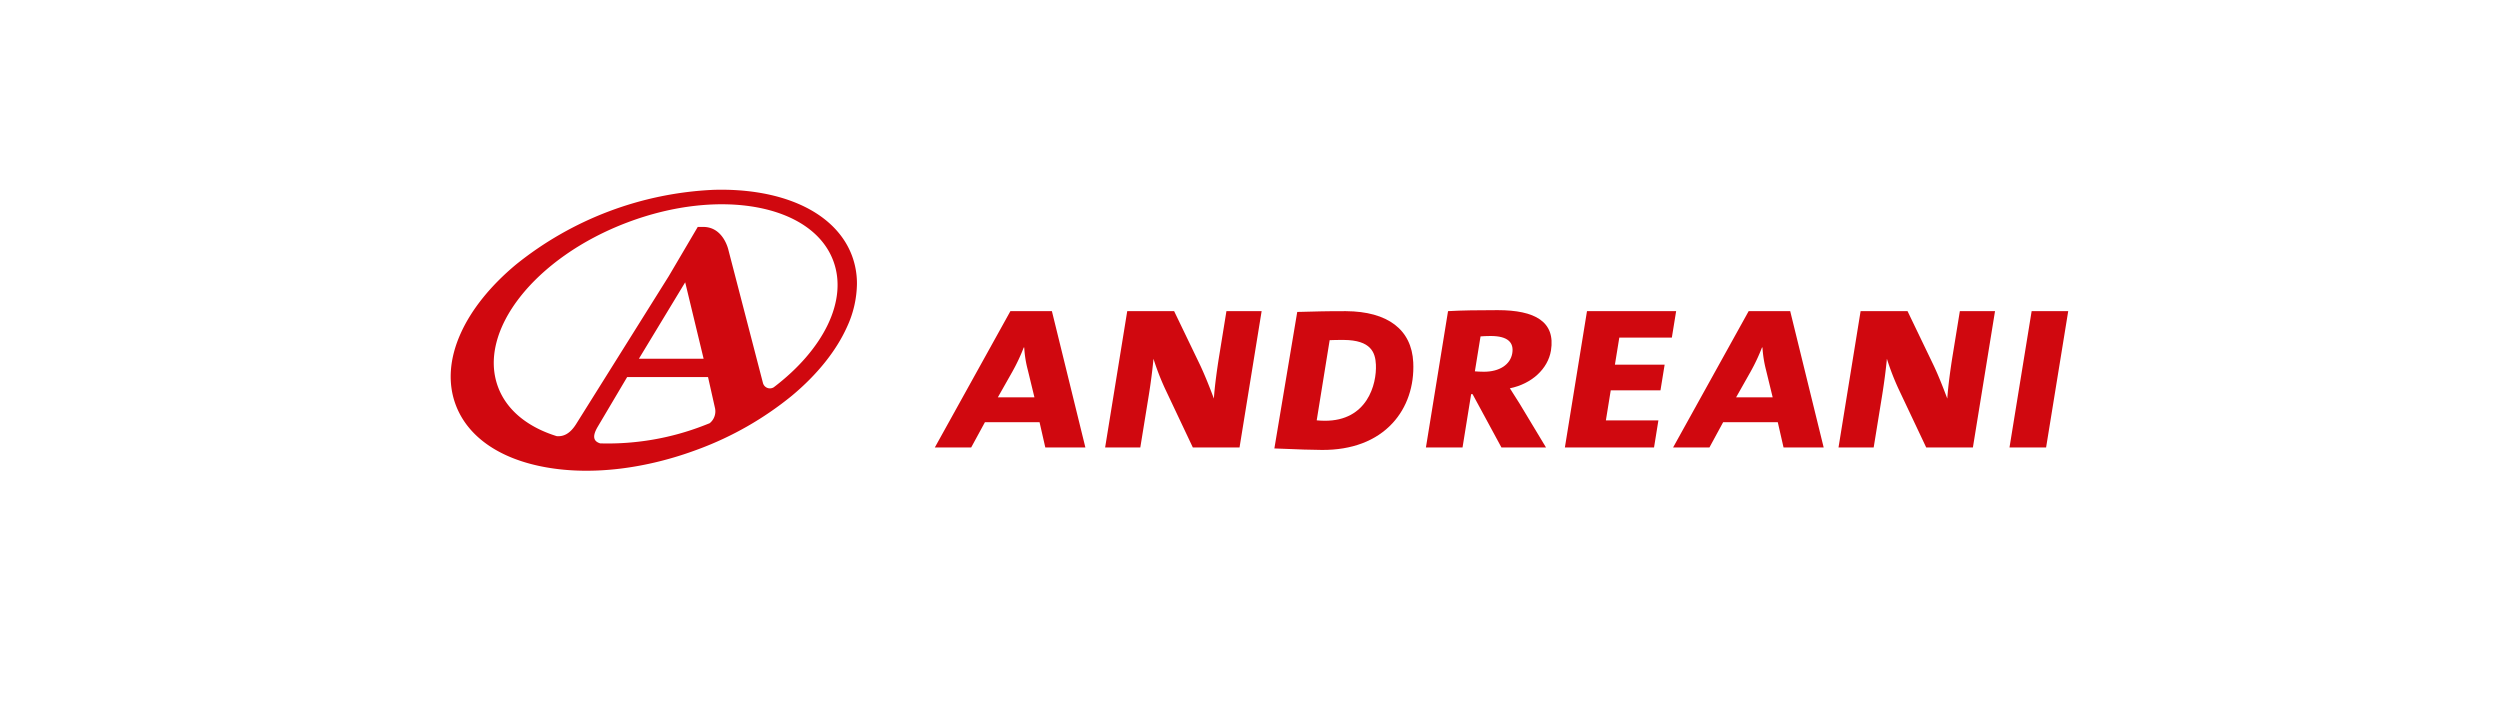 <svg id="Capa_1" data-name="Capa 1" xmlns="http://www.w3.org/2000/svg" width="1050.177mm" height="304.892mm" viewBox="0 0 709.163 240.637"><defs><style>.cls-1{fill:#d0080f;}</style></defs><path class="cls-1" d="M286.718,148.36l-1.908-8.377H266.695l-4.558,8.377H250.084l25.06-45.201h13.76L300.007,148.36Zm-5.793-25.651a36.881,36.881,0,0,1-1.196-7.506h-.157a63.048,63.048,0,0,1-3.788,8.043l-4.808,8.493h12.139Z"/><path class="cls-1" d="M335.63,148.36l-9.207-19.48a82.938,82.938,0,0,1-3.841-9.927c-.304,3.354-.875,7.912-1.574,12.193L318.213,148.36H306.549l7.329-45.201h15.549l8.616,17.89c1.723,3.672,3.268,7.629,4.568,11.101.235-3.881,1.05-9.842,1.751-14.127l2.405-14.863h11.67L351.109,148.36Z"/><path class="cls-1" d="M437.947,148.359l-9.579-17.684h-.472l-2.853,17.684H412.907L420.24,103.158c4.476-.261,10.158-.332,16.46-.332,12.36,0,19.206,3.814,17.664,13.387-1.001,6.093-6.392,11.055-13.621,12.523,1.114,1.749,2.154,3.414,3.223,5.085l8.757,14.538Zm-3.571-36.963c-1.241,0-2.646.07-3.362.135l-1.878,11.584c.607.06,1.844.133,3.012.133,5.125,0,8.771-2.345,9.392-6.159.571-3.553-1.49-5.692-7.164-5.692"/><polygon class="cls-1" points="458.977 148.36 466.308 103.159 495.864 103.159 494.442 111.923 477.023 111.923 475.566 120.901 492.052 120.901 490.672 129.411 474.182 129.411 472.572 139.384 489.981 139.384 488.535 148.36 458.977 148.36"/><path class="cls-1" d="M531.475,148.36l-1.912-8.377H511.446l-4.548,8.377H494.851l25.056-45.201h13.774L544.78,148.36Zm-5.799-25.651a39.25,39.25,0,0,1-1.192-7.506h-.157a62.735,62.735,0,0,1-3.786,8.043l-4.796,8.493h12.127Z"/><path class="cls-1" d="M578.778,148.36l-9.207-19.48a83.428,83.428,0,0,1-3.829-9.927c-.312,3.354-.897,7.912-1.59,12.193L561.357,148.36h-11.66l7.325-45.201h15.561l8.606,17.89c1.741,3.672,3.265,7.629,4.578,11.101.239-3.881,1.046-9.842,1.743-14.127l2.417-14.863h11.662L594.252,148.36Z"/><polygon class="cls-1" points="606.385 148.36 613.728 103.159 625.855 103.159 618.52 148.36 606.385 148.36"/><path class="cls-1" d="M222.587,84.688c-2.706-7.172-8.578-12.967-16.975-16.764-7.902-3.579-17.861-5.298-28.788-4.989a112.434,112.434,0,0,0-65.6,24.772c-8.401,6.993-14.741,14.861-18.304,22.766-3.804,8.399-4.371,16.629-1.657,23.803,3.999,10.613,14.648,17.956,29.97,20.666,15.147,2.694,33.115.531,50.574-6.054a108.983,108.983,0,0,0,30.827-17.64c8.405-6.981,14.729-14.867,18.294-22.766a34.993,34.993,0,0,0,3.34-14.405,26.415,26.415,0,0,0-1.681-9.39M139.13,146.996c-2.194-.684-2.712-2.262-.808-5.505l9.764-16.488h26.809l2.338,10.412a5.06,5.06,0,0,1-1.798,4.902c-.625.251-1.243.491-1.862.732a88.034,88.034,0,0,1-34.444,5.948M151.98,118.928l15.344-25.337,6.107,25.337Zm44.707,9.469a2.385,2.385,0,0,1-3.579-1.415l-11.435-44.035s-1.595-7.709-8.347-7.709h-1.84L161.889,91.54l-30.76,49.11c-2.031,3.211-4.198,4.144-6.41,3.951-9.442-2.944-16.482-8.451-19.412-16.211-7.024-18.585,12.157-43.04,42.833-54.636,30.676-11.608,61.247-5.944,68.254,12.646,5.021,13.279-3.332,29.564-19.707,41.996"/><path class="cls-1" d="M386.407,103.164c-5.499-.036-11.439.131-14.628.223l-1.536.032-7.582,45.26,4.693.175c3.273.131,6.682.292,11.081.318,9.885.068,17.97-2.998,23.385-8.859,4.818-5.188,7.261-12.364,6.885-20.168-.519-10.846-8.433-16.884-22.297-16.981M379.301,139.5c-.754,0-1.737-.058-2.604-.137.38-2.393,4.015-24.829,4.295-26.582,1.261-.056,2.829-.09,4.679-.078,9.052.07,10.462,4.172,10.653,8.18.306,6.487-2.849,18.714-17.023,18.617"/></svg>